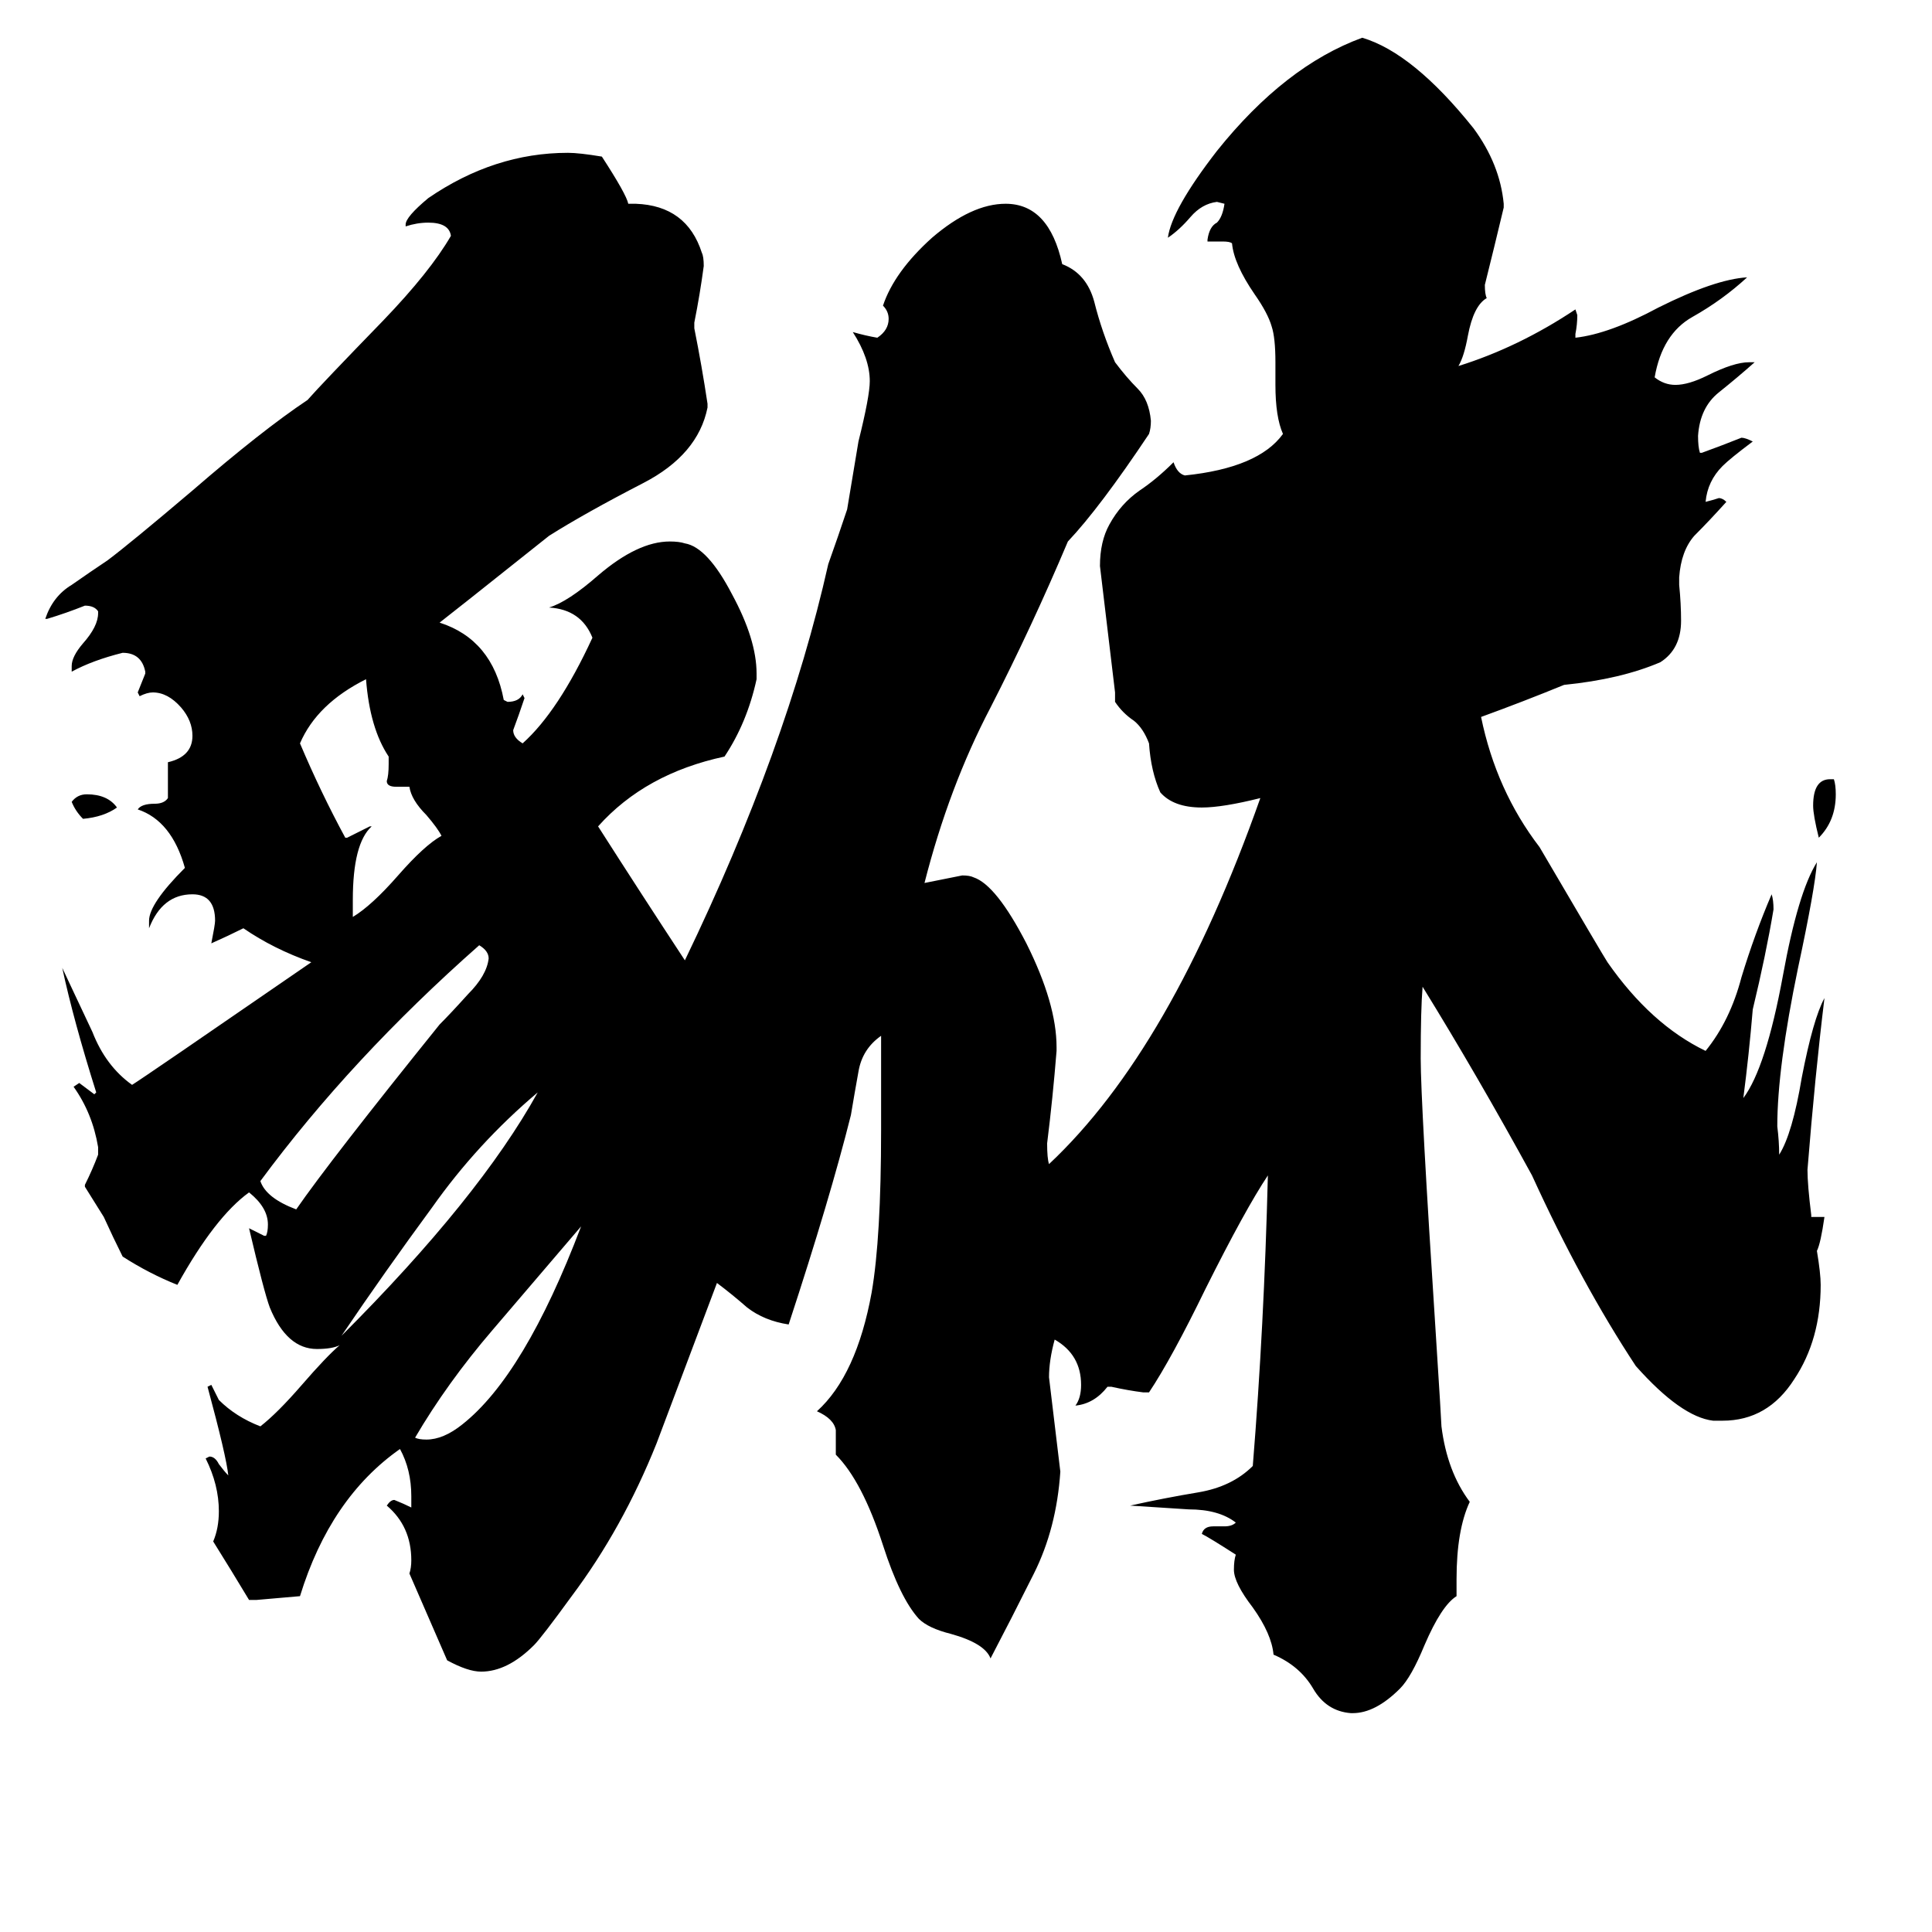 <svg xmlns="http://www.w3.org/2000/svg" viewBox="0 -800 1024 1024">
	<path fill="#000000" d="M62 -372Q55 -367 44 -366Q40 -370 38 -375Q41 -379 46 -379Q57 -379 62 -372ZM970 -387H972Q973 -384 973 -379Q973 -365 964 -356Q961 -368 961 -373Q961 -387 970 -387ZM285 -221Q253 -194 229 -160Q204 -126 181 -92Q254 -165 285 -221ZM308 -150Q285 -123 261 -95Q237 -67 220 -38Q222 -37 226 -37Q235 -37 245 -45Q278 -71 308 -150ZM157 -159Q175 -185 233 -257Q239 -263 248 -273Q258 -283 259 -292Q259 -296 254 -299Q186 -239 138 -174Q141 -165 157 -159ZM187 -323V-314Q197 -320 211 -336Q225 -352 234 -357Q232 -361 226 -368Q218 -376 217 -383H210Q205 -383 205 -386Q206 -389 206 -395V-399Q196 -414 194 -440Q168 -427 159 -406Q170 -380 183 -356H184Q190 -359 196 -362H197Q187 -353 187 -323ZM913 -47H908Q891 -49 867 -76Q838 -120 812 -177Q783 -230 754 -277Q753 -265 753 -239Q753 -216 761 -93Q764 -46 764 -44Q767 -20 779 -4Q772 11 772 37V46Q764 51 755 72Q748 89 742 95Q729 108 717 108H716Q703 107 696 95Q689 83 675 77Q674 66 664 52Q654 39 654 32Q654 27 655 24Q641 15 637 13Q638 9 643 9H649Q653 9 655 7Q646 0 630 0Q615 -1 599 -2Q617 -6 635 -9Q653 -12 664 -23Q670 -97 672 -177Q660 -159 639 -117Q621 -80 609 -62H606Q598 -63 589 -65H587Q580 -56 570 -55Q573 -59 573 -66Q573 -82 559 -90Q556 -79 556 -70Q559 -45 562 -20Q560 10 548 34Q536 58 525 79Q522 71 504 66Q492 63 487 58Q477 47 468 19Q457 -15 443 -29V-42Q442 -48 433 -52Q454 -71 462 -115Q467 -144 467 -201V-251Q457 -244 455 -232Q453 -221 451 -209Q440 -165 418 -98Q405 -100 396 -107Q388 -114 380 -120Q365 -80 348 -35Q330 10 303 46Q287 68 283 72Q269 86 255 86Q248 86 237 80Q227 57 217 34Q218 31 218 27Q218 9 205 -2Q207 -5 209 -5Q214 -3 218 -1V-7Q218 -21 212 -32Q175 -6 159 46Q148 47 136 48H132Q123 33 113 17Q116 10 116 1Q116 -13 109 -27L111 -28Q114 -28 116 -24Q119 -20 121 -18Q120 -28 110 -65L112 -66Q114 -62 116 -58Q125 -49 138 -44Q147 -51 160 -66Q173 -81 180 -87Q176 -85 168 -85Q152 -85 143 -107Q140 -115 132 -149Q136 -147 140 -145H141Q142 -147 142 -151Q142 -160 132 -168Q114 -155 94 -119Q79 -125 65 -134Q60 -144 55 -155Q50 -163 45 -171V-172Q49 -180 52 -188V-192Q49 -210 39 -224L42 -226Q46 -223 50 -220L51 -221Q39 -259 33 -287Q41 -270 49 -253Q56 -235 70 -225Q75 -228 165 -290Q145 -297 129 -308Q121 -304 112 -300Q114 -310 114 -312Q114 -326 102 -326Q86 -326 79 -308V-312Q79 -321 98 -340Q91 -365 73 -371Q75 -374 82 -374Q87 -374 89 -377V-396Q102 -399 102 -410Q102 -418 96 -425Q89 -433 81 -433Q78 -433 74 -431L73 -433Q75 -438 77 -443V-444Q75 -454 65 -454Q49 -450 38 -444V-447Q38 -452 44 -459Q52 -468 52 -475V-476Q50 -479 45 -479Q35 -475 25 -472H24Q28 -484 38 -490Q48 -497 57 -503Q69 -512 102 -540Q139 -572 163 -588Q170 -596 203 -630Q228 -656 239 -675Q238 -682 227 -682Q221 -682 215 -680V-681Q215 -685 227 -695Q262 -719 301 -719Q307 -719 319 -717Q332 -697 333 -692H337Q364 -691 372 -666Q373 -664 373 -659Q371 -644 368 -629V-626Q372 -606 375 -586V-584Q370 -559 341 -544Q310 -528 291 -516Q237 -473 233 -470Q261 -461 267 -429L269 -428Q275 -428 277 -432L278 -430Q275 -421 272 -413Q272 -409 277 -406Q296 -423 314 -462Q308 -477 291 -478Q301 -481 317 -495Q338 -513 355 -513Q360 -513 363 -512Q375 -510 388 -485Q401 -461 401 -443V-440Q396 -417 384 -399Q342 -390 317 -362Q340 -326 363 -291Q417 -403 439 -501Q444 -515 449 -530Q452 -548 455 -566Q461 -590 461 -598Q461 -610 452 -624Q459 -622 465 -621Q471 -625 471 -631Q471 -635 468 -638Q474 -656 494 -674Q515 -692 533 -692Q556 -692 563 -660Q576 -655 580 -640Q584 -624 591 -608Q597 -600 603 -594Q609 -588 610 -577Q610 -573 609 -570Q583 -531 566 -513Q547 -468 525 -425Q503 -383 490 -332Q500 -334 510 -336Q514 -336 516 -335Q528 -331 544 -300Q560 -268 560 -245V-243Q558 -218 555 -194Q555 -186 556 -183Q621 -244 668 -377Q648 -372 637 -372Q622 -372 615 -380Q610 -391 609 -406Q606 -414 601 -418Q595 -422 591 -428V-433Q587 -466 583 -500Q583 -513 588 -522Q594 -533 604 -540Q613 -546 622 -555Q624 -549 628 -548Q667 -552 680 -570Q676 -579 676 -596V-608Q676 -621 674 -627Q672 -634 665 -644Q654 -660 653 -671Q652 -672 648 -672H640V-673Q641 -680 645 -682Q648 -685 649 -692L645 -693Q637 -692 631 -685Q625 -678 619 -674Q621 -689 645 -720Q681 -765 722 -780Q749 -772 781 -732Q795 -713 797 -692V-690Q792 -669 787 -649Q787 -644 788 -642Q781 -638 778 -622Q776 -611 773 -606Q805 -616 835 -636L836 -633Q836 -628 835 -623V-621Q853 -623 879 -637Q909 -652 926 -653Q913 -641 897 -632Q881 -623 877 -600Q882 -596 888 -596Q895 -596 905 -601Q919 -608 927 -608H930Q921 -600 911 -592Q901 -584 900 -569Q900 -563 901 -560H902Q913 -564 923 -568Q925 -568 929 -566Q917 -557 913 -553Q905 -545 904 -534Q908 -535 911 -536Q913 -536 915 -534Q906 -524 898 -516Q891 -508 890 -494V-490Q891 -480 891 -471Q891 -456 880 -449Q859 -440 829 -437Q807 -428 785 -420Q793 -381 816 -351Q850 -293 852 -290Q875 -257 904 -243Q917 -259 923 -282Q930 -305 939 -326Q940 -323 940 -318Q936 -294 929 -265Q927 -241 924 -218Q936 -234 945 -283Q953 -327 963 -343Q962 -329 953 -287Q942 -234 942 -203Q943 -195 943 -188Q950 -199 955 -229Q961 -260 967 -271Q962 -230 958 -180Q958 -172 960 -156V-155H967Q965 -141 963 -137Q965 -125 965 -119Q965 -90 951 -69Q937 -47 913 -47Z"/>
</svg>